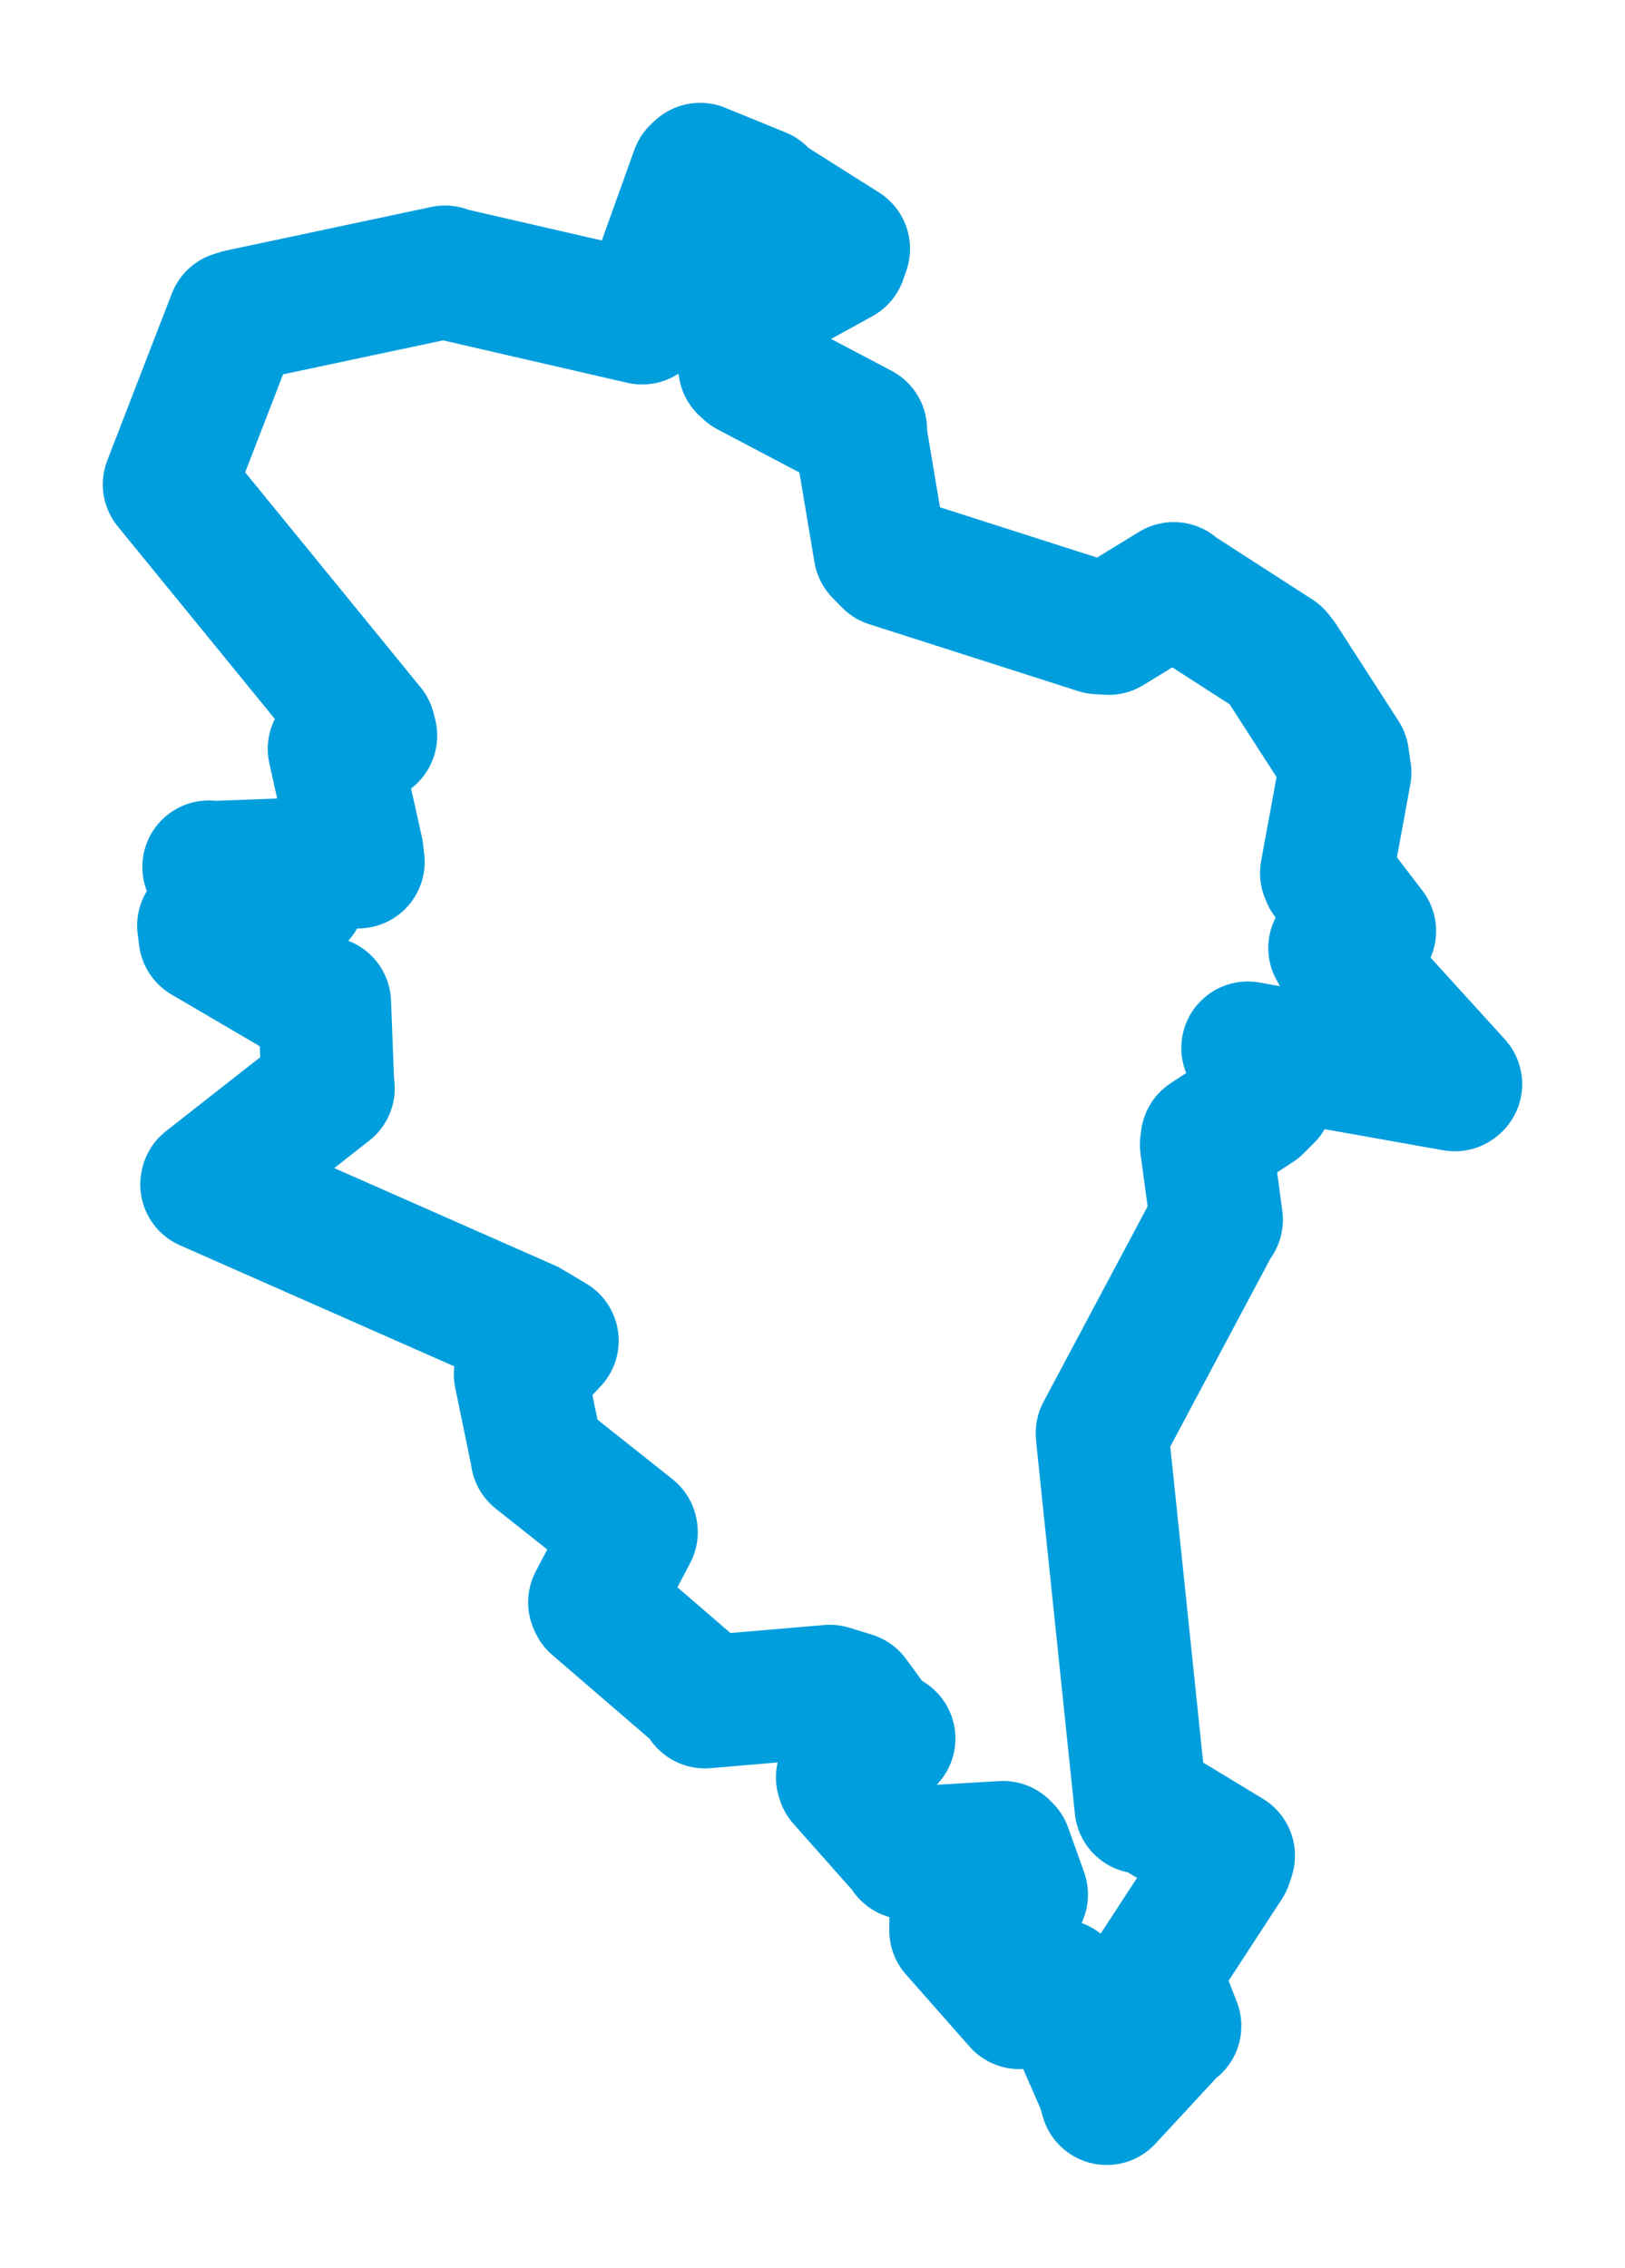 <svg viewBox="0 0 77.313 107.858" width="77.313" height="107.858" xmlns="http://www.w3.org/2000/svg">
  <title>Úterý, okres Plzeň-sever, Plzeňský kraj, Jihozápad, 33040, Česko</title>
  <desc>Geojson of Úterý, okres Plzeň-sever, Plzeňský kraj, Jihozápad, 33040, Česko</desc>
  <polygon points="8.053,23.039 17.564,34.691 17.639,34.989 16.54,35.48 15.901,35.615 16.985,40.496 17.043,40.995 10.158,41.255 9.934,41.232 14.065,42.604 14.223,42.628 9.686,44.027 9.757,44.571 14.599,47.408 15.444,47.699 15.587,51.392 15.619,51.76 9.844,56.289 9.835,56.333 25.122,63.077 26.274,63.765 24.901,65.226 24.754,65.364 25.553,69.237 25.549,69.272 30.03,72.827 30.037,72.868 28.288,76.207 28.334,76.311 33.434,80.703 33.538,80.944 39.484,80.437 40.557,80.769 41.924,82.639 42.295,82.686 40.079,84.531 40.114,84.642 43.195,88.114 43.172,88.134 47.723,87.866 47.843,87.985 48.601,90.107 48.531,90.281 45.477,91.107 45.47,91.811 48.501,95.247 50.397,94.438 52.48,99.201 52.654,99.806 55.835,96.372 55.898,96.358 55.011,94.081 54.859,93.93 58.336,88.6 58.45,88.256 54.573,85.905 54.286,85.95 52.455,68.368 52.438,68.158 57.785,58.122 57.875,58.011 57.394,54.435 57.431,54.162 59.786,52.62 60.283,52.125 59.454,50.002 59.365,49.842 69.217,51.595 69.26,51.56 63.723,45.47 63.503,45.083 64.671,44.485 65.164,44.281 63.174,41.678 63.11,41.522 63.988,36.748 63.88,36.001 60.921,31.413 60.728,31.17 55.886,28.05 55.845,27.992 52.747,29.887 52.252,29.856 42.313,26.675 41.868,26.221 40.941,20.692 40.947,20.434 35.614,17.625 35.43,17.458 36.014,14.568 36.075,14.418 39.984,12.269 40.136,11.83 36.399,9.469 36.187,9.227 33.311,8.053 33.155,8.197 30.699,15.04 30.553,15.124 21.255,12.984 21.173,12.937 11.43,15.005 11.124,15.099 8.053,23.039" stroke="#009edd" stroke-width="6.323px" fill="none" stroke-linejoin="round" vector-effect="non-scaling-stroke"></polygon>
</svg>